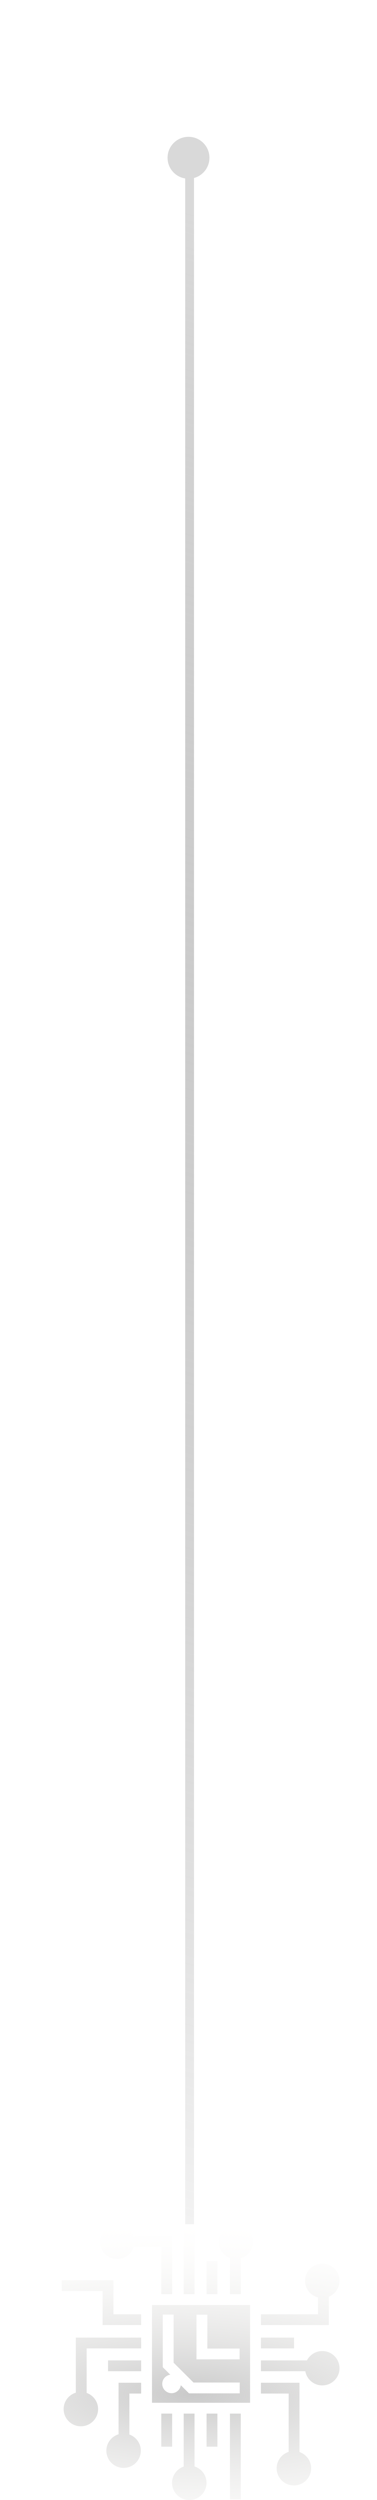 <svg width="171" height="1133" viewBox="0 0 171 1133" fill="none" xmlns="http://www.w3.org/2000/svg">
<line x1="86" y1="77" x2="86" y2="1008" stroke="url(#paint0_linear_953_375)" stroke-width="4"/>
<circle cx="85.5" cy="71.5" r="9.5" fill="#D9D9D9"/>
<path d="M83.313 1008V1039.69H88.237V1008H83.313L83.313 1008ZM53.172 1008.17C48.855 1008.17 45.35 1011.67 45.35 1015.97C45.35 1020.27 48.855 1023.76 53.172 1023.76C56.696 1023.76 59.671 1021.43 60.647 1018.24H73.159V1039.69H78.084V1013.33H60.533C59.45 1010.33 56.562 1008.17 53.172 1008.17ZM106.98 1008.17C102.662 1008.17 99.166 1011.67 99.166 1015.97C99.166 1019.33 101.303 1022.2 104.3 1023.29V1039.69H109.216V1023.43C112.445 1022.48 114.802 1019.5 114.802 1015.97C114.802 1011.67 111.297 1008.17 106.98 1008.17ZM93.693 1024.73V1039.69H98.609V1024.73H93.693ZM146.186 1025.84C141.869 1025.84 138.364 1029.34 138.364 1033.64C138.364 1037.27 140.855 1040.32 144.229 1041.18V1048.81H118.352V1053.7H149.153V1040.85C151.999 1039.68 154 1036.9 154 1033.64C154 1029.34 150.503 1025.85 146.186 1025.85L146.186 1025.84ZM28 1033.37V1038.28H46.533V1053.7H64.023V1048.81H51.458V1033.37L28 1033.37ZM68.939 1044.6V1088.92H113.435V1044.6H68.939L68.939 1044.6ZM73.828 1048.94H78.744V1070.75L87.767 1079.74H108.728V1084.64H85.723L85.001 1083.92L82.007 1080.94C81.72 1082.99 79.958 1084.57 77.823 1084.57C75.486 1084.57 73.593 1082.68 73.593 1080.35C73.593 1078.22 75.179 1076.47 77.239 1076.19L74.551 1073.51L73.829 1072.79V1048.94L73.828 1048.94ZM89.125 1048.99H94.049V1064.34H108.675L108.676 1069.24H89.125L89.125 1048.99ZM34.386 1059.38V1084.34C31.187 1085.31 28.861 1088.28 28.861 1091.79C28.861 1096.09 32.358 1099.58 36.675 1099.58C40.993 1099.58 44.497 1096.09 44.497 1091.79C44.497 1088.4 42.328 1085.53 39.303 1084.45V1064.27H64.023V1059.38L34.386 1059.38ZM118.352 1059.38V1064.27H133.378V1059.38H118.351L118.352 1059.38ZM146.186 1065.47C143.152 1065.47 140.522 1067.19 139.225 1069.71H118.351L118.352 1074.62H138.486C139.133 1078.27 142.335 1081.05 146.186 1081.05C150.504 1081.05 154 1077.56 154 1073.26C154 1068.95 150.504 1065.47 146.186 1065.47ZM48.995 1069.71V1074.62H64.023V1069.71H48.995ZM53.772 1079.83V1103.2C50.571 1104.17 48.239 1107.14 48.239 1110.65C48.239 1114.95 51.743 1118.44 56.061 1118.44C60.378 1118.44 63.874 1114.95 63.874 1110.65C63.874 1107.26 61.711 1104.39 58.688 1103.31V1084.74H64.022V1079.83H53.773L53.772 1079.83ZM118.352 1079.83V1084.74H130.925V1111.18C127.772 1112.18 125.487 1115.13 125.487 1118.61C125.486 1122.91 128.991 1126.39 133.309 1126.39C137.626 1126.39 141.122 1122.91 141.122 1118.61C141.122 1115.19 138.913 1112.29 135.84 1111.24V1079.83H118.351H118.352ZM73.159 1093.82V1108.82H78.084V1093.82H73.159ZM83.313 1093.82V1117.84C80.247 1118.9 78.04 1121.79 78.04 1125.2C78.04 1129.51 81.544 1133 85.862 1133C90.18 1133 93.676 1129.51 93.676 1125.2C93.676 1121.73 91.392 1118.78 88.237 1117.78V1093.82H83.313ZM93.693 1093.82V1108.82H98.618L98.609 1093.82L93.693 1093.82ZM104.3 1093.82V1132.69H109.215V1093.82H104.3Z" fill="url(#paint1_radial_953_375)"/>
<defs>
<linearGradient id="paint0_linear_953_375" x1="84.001" y1="95.002" x2="-178.994" y2="1021.5" gradientUnits="userSpaceOnUse">
<stop stop-color="#D9D9D9"/>
<stop offset="1" stop-color="#636363" stop-opacity="0"/>
</linearGradient>
<radialGradient id="paint1_radial_953_375" cx="0" cy="0" r="1" gradientUnits="userSpaceOnUse" gradientTransform="translate(85.786 1085.17) rotate(-89.161) scale(80.102 238.413)">
<stop stop-color="#CACACA"/>
<stop offset="1" stop-color="#FFFEFB" stop-opacity="0"/>
</radialGradient>
</defs>
</svg>
